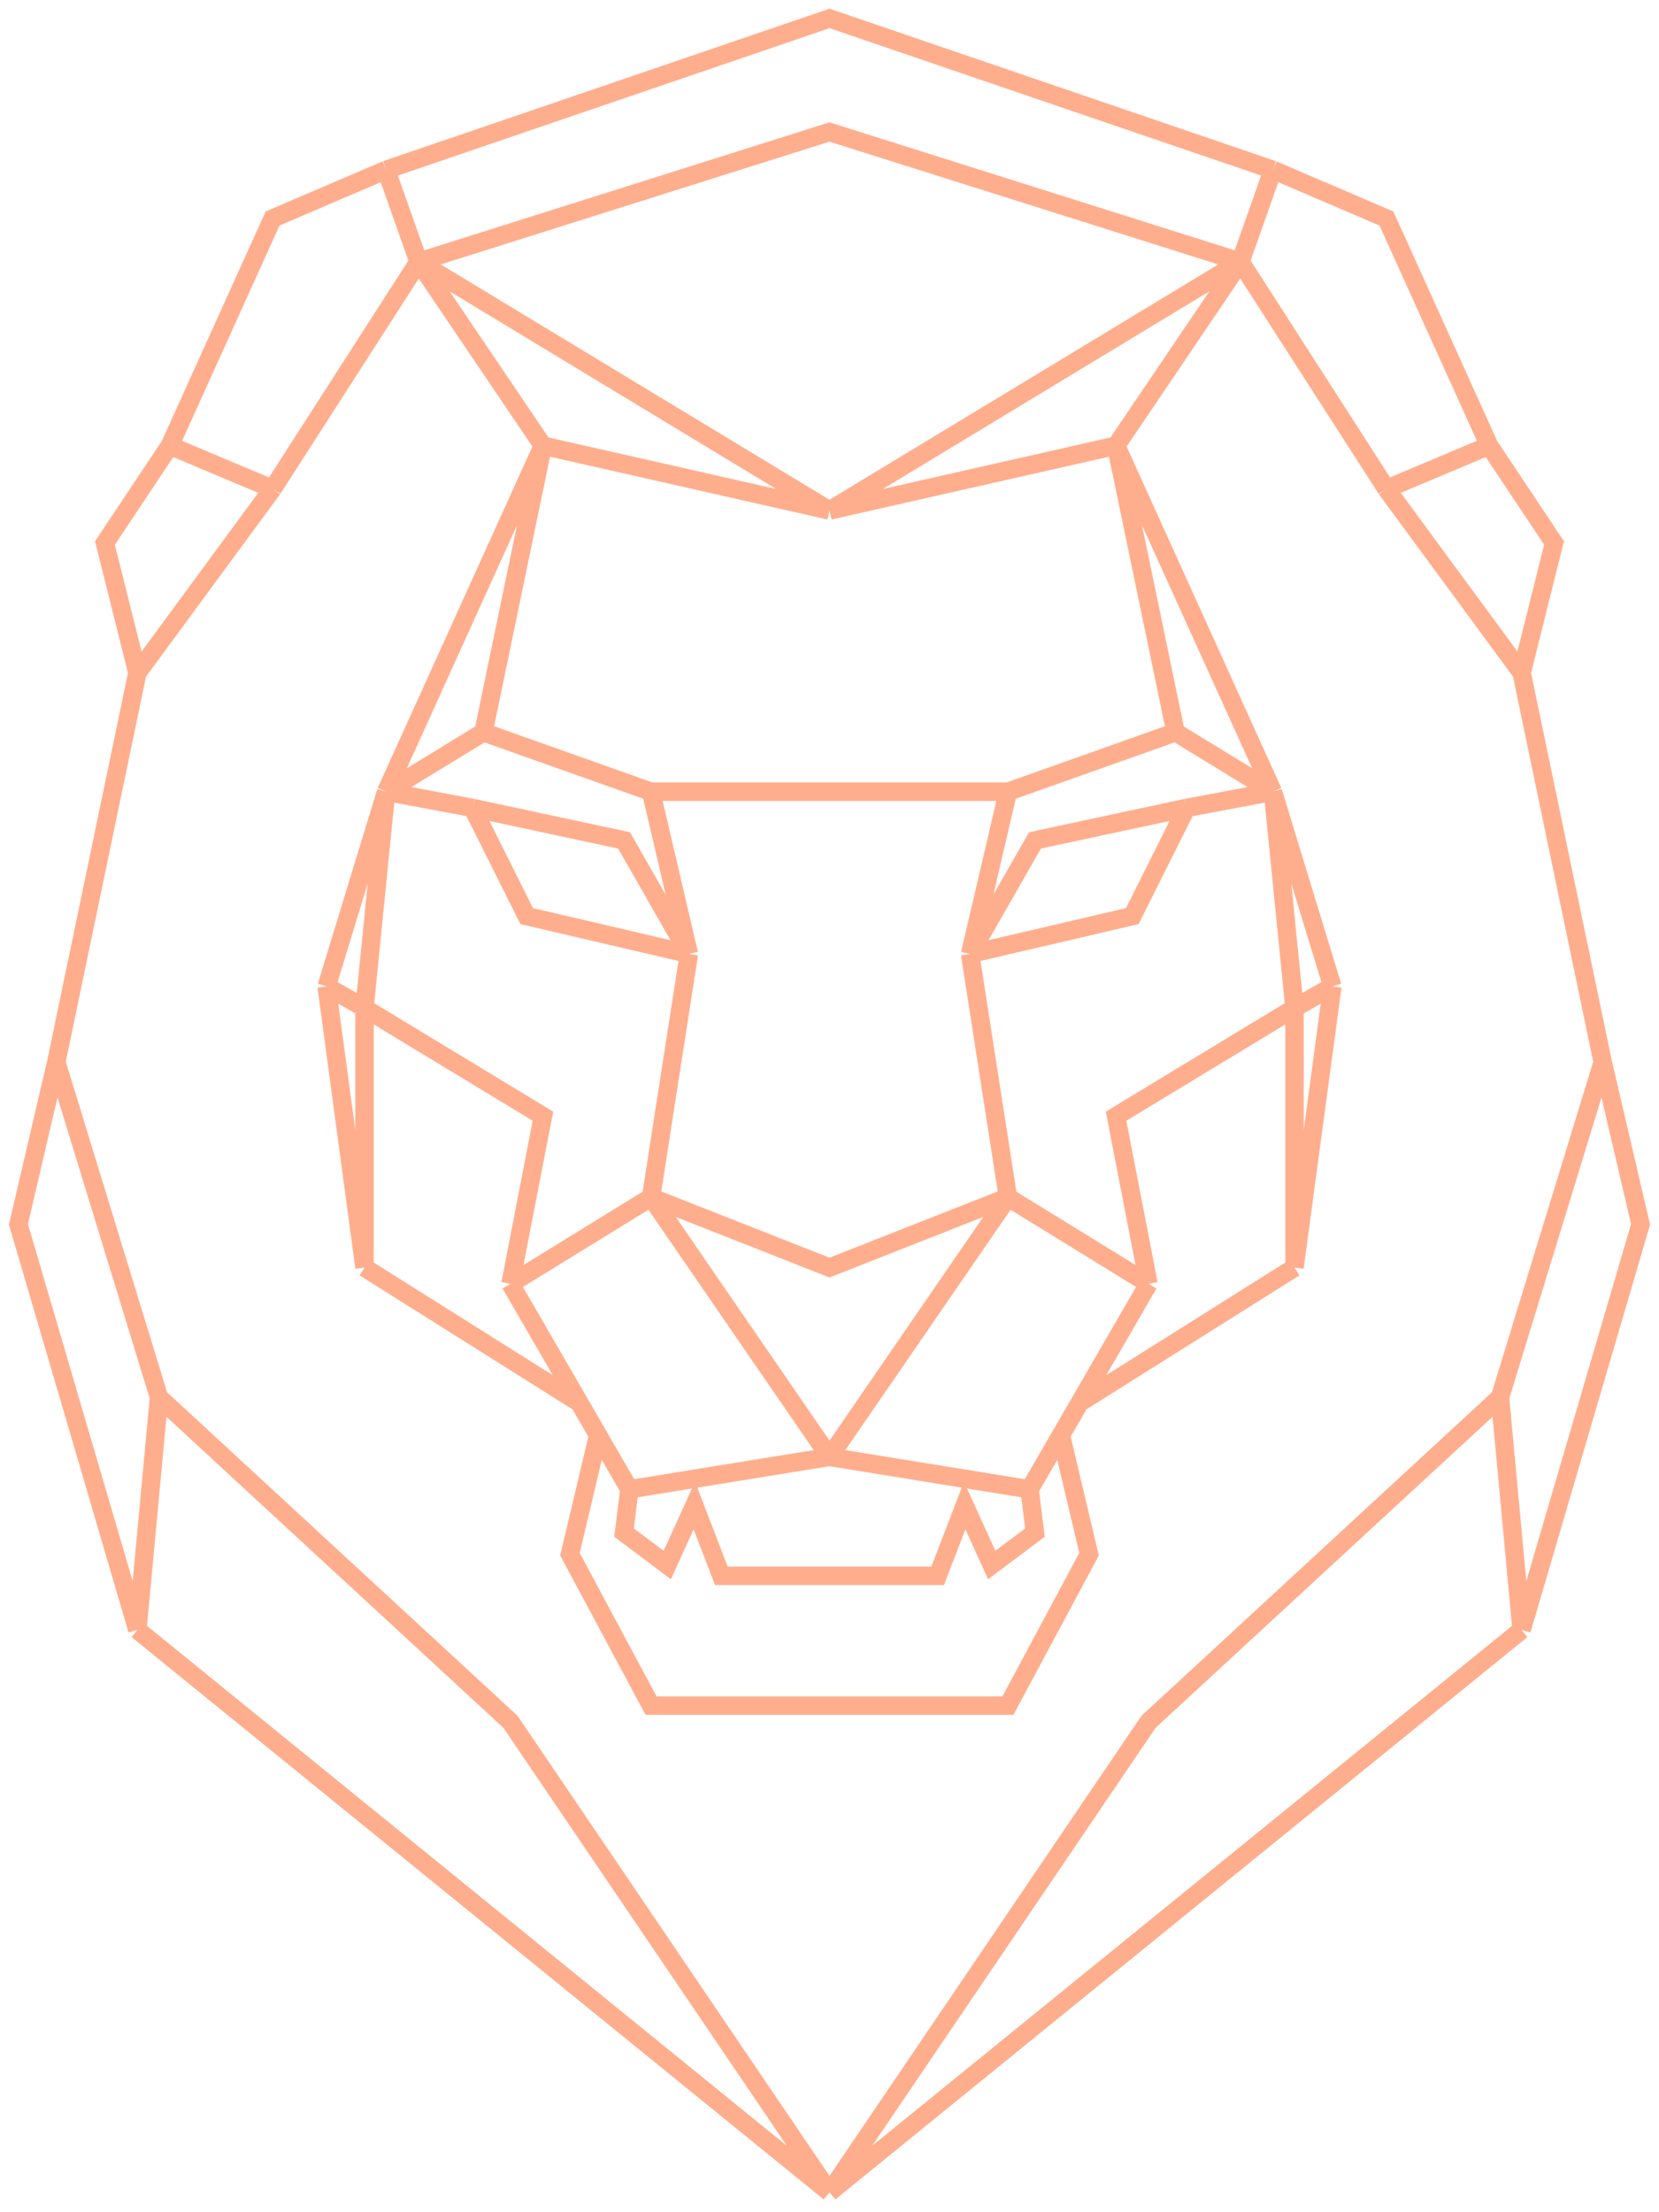 <svg width="180" height="240" viewBox="0 0 180 240" fill="none" xmlns="http://www.w3.org/2000/svg">
<path d="M90 158.053L70.64 129.893M90 158.053L68.293 161.573M90 158.053L109.36 129.893M90 158.053L111.707 161.573M70.64 129.893L90 137.52L109.36 129.893M70.64 129.893L74.747 103.493M70.64 129.893L55.387 139.28M74.747 103.493L70.64 85.893M74.747 103.493L67.707 91.173L51.28 87.653M74.747 103.493L57.147 99.387L51.28 87.653M70.64 85.893H90H109.36M70.64 85.893L52.453 79.44M90 55.387L45.413 28.4M90 55.387L58.907 48.347M90 55.387L134.587 28.4M90 55.387L121.093 48.347M45.413 28.4L58.907 48.347M45.413 28.4L90 14.32L134.587 28.4M45.413 28.4L41.893 18.427M45.413 28.4L29.573 53.04M58.907 48.347L52.453 79.44M58.907 48.347L41.893 85.893M52.453 79.44L41.893 85.893M41.893 85.893L39.547 109.36M41.893 85.893L35.44 107.013M41.893 85.893L51.28 87.653M39.547 109.36L35.44 107.013M39.547 109.36V137.52M39.547 109.36L58.907 121.093L55.387 139.28M35.44 107.013L39.547 137.52M39.547 137.52L62.859 152.187M55.387 139.28L62.859 152.187M68.293 161.573L64.897 155.707M68.293 161.573L67.707 166.267L72.4 169.787L75.333 163.333L78.267 170.96H90H101.733L104.667 163.333L107.6 169.787L112.293 166.267L111.707 161.573M64.897 155.707L61.84 168.613L70.64 185.04H90H109.36L118.16 168.613L115.103 155.707M64.897 155.707L62.859 152.187M41.893 18.427L29.573 23.707L18.427 48.347M41.893 18.427L90 2L138.107 18.427M18.427 48.347L11.387 58.907L14.907 72.987M18.427 48.347L29.573 53.04M14.907 72.987L29.573 53.04M14.907 72.987L6.107 115.227M6.107 115.227L17.253 151.6M6.107 115.227L2 132.827L14.907 176.827M17.253 151.6L55.387 186.8L90 237.84M17.253 151.6L14.907 176.827M90 237.84L14.907 176.827M90 237.84L124.613 186.8L162.747 151.6M90 237.84L165.093 176.827M109.36 129.893L105.253 103.493M109.36 129.893L124.613 139.28M105.253 103.493L109.36 85.893M105.253 103.493L112.293 91.173L128.72 87.653M105.253 103.493L122.853 99.387L128.72 87.653M109.36 85.893L127.547 79.44M134.587 28.4L121.093 48.347M134.587 28.4L138.107 18.427M134.587 28.4L150.427 53.04M121.093 48.347L127.547 79.44M121.093 48.347L138.107 85.893M127.547 79.44L138.107 85.893M138.107 85.893L140.453 109.36M138.107 85.893L144.56 107.013M138.107 85.893L128.72 87.653M140.453 109.36L144.56 107.013M140.453 109.36V137.52M140.453 109.36L121.093 121.093L124.613 139.28M144.56 107.013L140.453 137.52M140.453 137.52L117.141 152.187M124.613 139.28L117.141 152.187M111.707 161.573L115.103 155.707M115.103 155.707L117.141 152.187M138.107 18.427L150.427 23.707L161.573 48.347M161.573 48.347L168.613 58.907L165.093 72.987M161.573 48.347L150.427 53.04M165.093 72.987L150.427 53.04M165.093 72.987L173.893 115.227M173.893 115.227L162.747 151.6M173.893 115.227L178 132.827L165.093 176.827M162.747 151.6L165.093 176.827" stroke="#FF4E08" stroke-opacity="0.46" stroke-width="2"/>
</svg>
